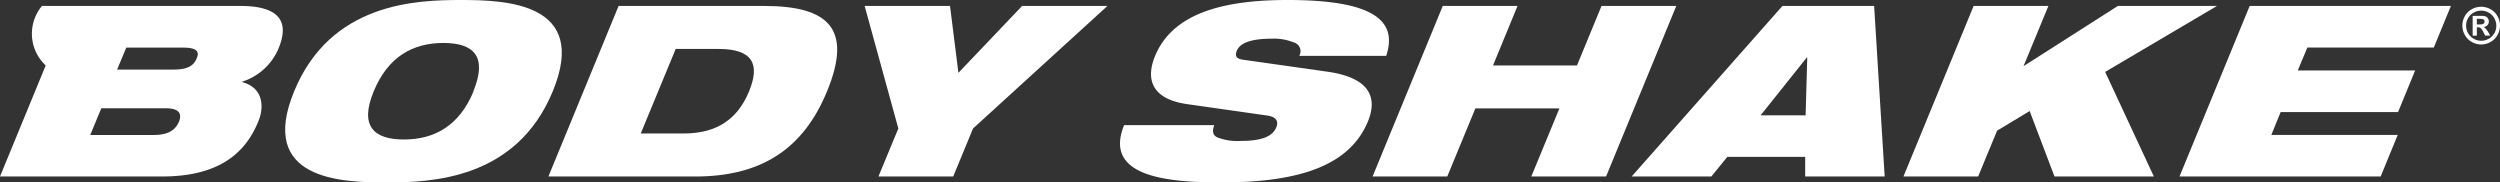 <svg id="Logo" xmlns="http://www.w3.org/2000/svg" width="364.819" height="26.625" viewBox="0 0 364.819 26.625">
  <rect x="0" y="0" width="364.819" height="26.625" fill="#333333" stroke="none"/>
  <path id="Pfad_8" data-name="Pfad 8" d="M35.073,1.42H6.122a6.324,6.324,0,0,0,.337,8.473l.208.214L0,26.306H23.631c8.081,0,12.128-3.208,14.081-8.087.79-1.837.851-4.843-2.369-5.681V12.47a8.572,8.572,0,0,0,5.3-4.843C42.3,3.655,40.718,1.42,35.073,1.42ZM26.123,18.3c-.465,1.114-1.463,1.947-3.63,1.947H13.169l1.616-3.9H24.1C26.27,16.34,26.539,17.209,26.123,18.3Zm2.584-9.238c-.4.973-1.175,1.641-3.379,1.641h-8.24L18.428,7.5h8.234c2.2-.012,2.437.649,2.045,1.555Z" transform="translate(0 -0.551)" fill="#fff"/>
  <path id="Pfad_9" data-name="Pfad 9" d="M93.629,0C87.017,0,74.607.416,69.287,13.316s6.8,13.309,13.4,13.309,19.027-.416,24.341-13.309S100.247,0,93.629,0Zm1.837,13.316c-2.082,5.051-5.724,7.04-10.169,7.04s-6.489-1.99-4.4-7.04,5.718-7.047,10.169-7.047,6.453,1.99,4.371,7.047Z" transform="translate(-26.359 0)" fill="#fff"/>
  <path id="Pfad_10" data-name="Pfad 10" d="M162.194,1.42H140.962L130.72,26.306h21.464c9.183,0,15.617-3.673,19.2-12.44C175.16,4.7,171.554,1.42,162.194,1.42Zm-2.186,12.446c-1.616,3.937-4.555,6.165-9.55,6.165h-6.263l5.1-12.336h6.269C160.553,7.7,161.63,9.924,160.008,13.866Z" transform="translate(-50.692 -0.551)" fill="#fff"/>
  <path id="Pfad_11" data-name="Pfad 11" d="M219.783,11.179,218.558,1.42H206.1L211.016,19.3l-2.9,7h10.91l2.89-7L241.529,1.42H229.076Z" transform="translate(-79.924 -0.551)" fill="#fff"/>
  <path id="Pfad_12" data-name="Pfad 12" d="M297.2,10.457,284.9,8.712c-1.022-.141-1.169-.612-.894-1.292.416-1.041,1.837-1.775,5.106-1.775a7.662,7.662,0,0,1,3.159.527,1.334,1.334,0,0,1,.851,1.984h12.685C307.581,2.89,303.718,0,291.419,0c-8.975,0-16.707,1.745-19.346,8.191-1.426,3.483-.367,6.269,4.653,7L288.5,16.866c1.39.214,1.573.943,1.292,1.671-.478,1.188-1.751,2.026-5.155,2.026a8.163,8.163,0,0,1-3.5-.527c-.673-.349-.722-.937-.422-1.775h-13.15c-2.988,7.347,5.767,8.363,14.16,8.363,12.244,0,18.911-2.853,21.427-8.92C304.869,13.469,302.414,11.185,297.2,10.457Z" transform="translate(-103.526 0)" fill="#fff"/>
  <path id="Pfad_13" data-name="Pfad 13" d="M360.578,1.42,357,10.1H344.747l3.575-8.681h-10.91L327.17,26.306h10.9l4.1-9.936h12.263l-4.1,9.936h10.91L371.488,1.42Z" transform="translate(-126.873 -0.551)" fill="#fff"/>
  <path id="Pfad_14" data-name="Pfad 14" d="M410.923,1.42l-22,24.886h11.632l2.32-2.859h11.369v2.859h11.6L424.306,1.42Zm3.386,15.96h-6.569l6.734-8.43h.073Z" transform="translate(-150.819 -0.551)" fill="#fff"/>
  <path id="Pfad_15" data-name="Pfad 15" d="M499.46,1.42H484.994l-13.762,8.785,3.63-8.785h-10.91L453.71,26.306h10.9l2.767-6.691,4.751-2.859,3.624,9.55h14.5l-7.108-15.262Z" transform="translate(-175.944 -0.551)" fill="#fff"/>
  <path id="Pfad_16" data-name="Pfad 16" d="M519.51,26.306h29.355l2.492-6.067H532.911L534.27,16.9h17.136L553.9,10.83h-17.13l1.4-3.343h18.452l2.492-6.067H529.752Z" transform="translate(-201.461 -0.551)" fill="#fff"/>
  <path id="Pfad_17" data-name="Pfad 17" d="M591.367,5.755a1.767,1.767,0,0,0-.2-.227.915.915,0,0,0-.208-.11.918.918,0,0,0,.582-.275.752.752,0,0,0,.208-.539.8.8,0,0,0-.11-.416.717.717,0,0,0-.276-.282,1.134,1.134,0,0,0-.453-.116H589.39V6.674H590V5.449h.159a.613.613,0,0,1,.4.129,1.882,1.882,0,0,1,.41.612l.245.471h.735l-.349-.612A3.035,3.035,0,0,0,591.367,5.755ZM590.859,5a3.2,3.2,0,0,1-.612.037H590v-.82h.245a2.93,2.93,0,0,1,.612.043.432.432,0,0,1,.2.135.391.391,0,0,1,0,.441.381.381,0,0,1-.2.141Z" transform="translate(-228.56 -1.47)" fill="#fff"/>
  <path id="Pfad_18" data-name="Pfad 18" d="M592.054,2.975a2.534,2.534,0,0,0-1.022-1.01,2.768,2.768,0,0,0-2.712,0,2.533,2.533,0,0,0-1.022,1.01,2.8,2.8,0,0,0-.367,1.384,2.732,2.732,0,0,0,.361,1.365,2.576,2.576,0,0,0,1.016,1.022,2.729,2.729,0,0,0,2.737,0A2.58,2.58,0,0,0,592.06,5.73a2.773,2.773,0,0,0,0-2.749ZM591.6,5.461a2.124,2.124,0,0,1-.814.814,2.2,2.2,0,0,1-2.2,0,2.1,2.1,0,0,1-.82-.814,2.278,2.278,0,0,1-.288-1.1,2.22,2.22,0,0,1,.3-1.114,2.042,2.042,0,0,1,.814-.784,2.247,2.247,0,0,1,2.179,0,2.054,2.054,0,0,1,.82.814,2.215,2.215,0,0,1,0,2.216Z" transform="translate(-227.606 -0.624)" fill="#fff"/>
</svg>
